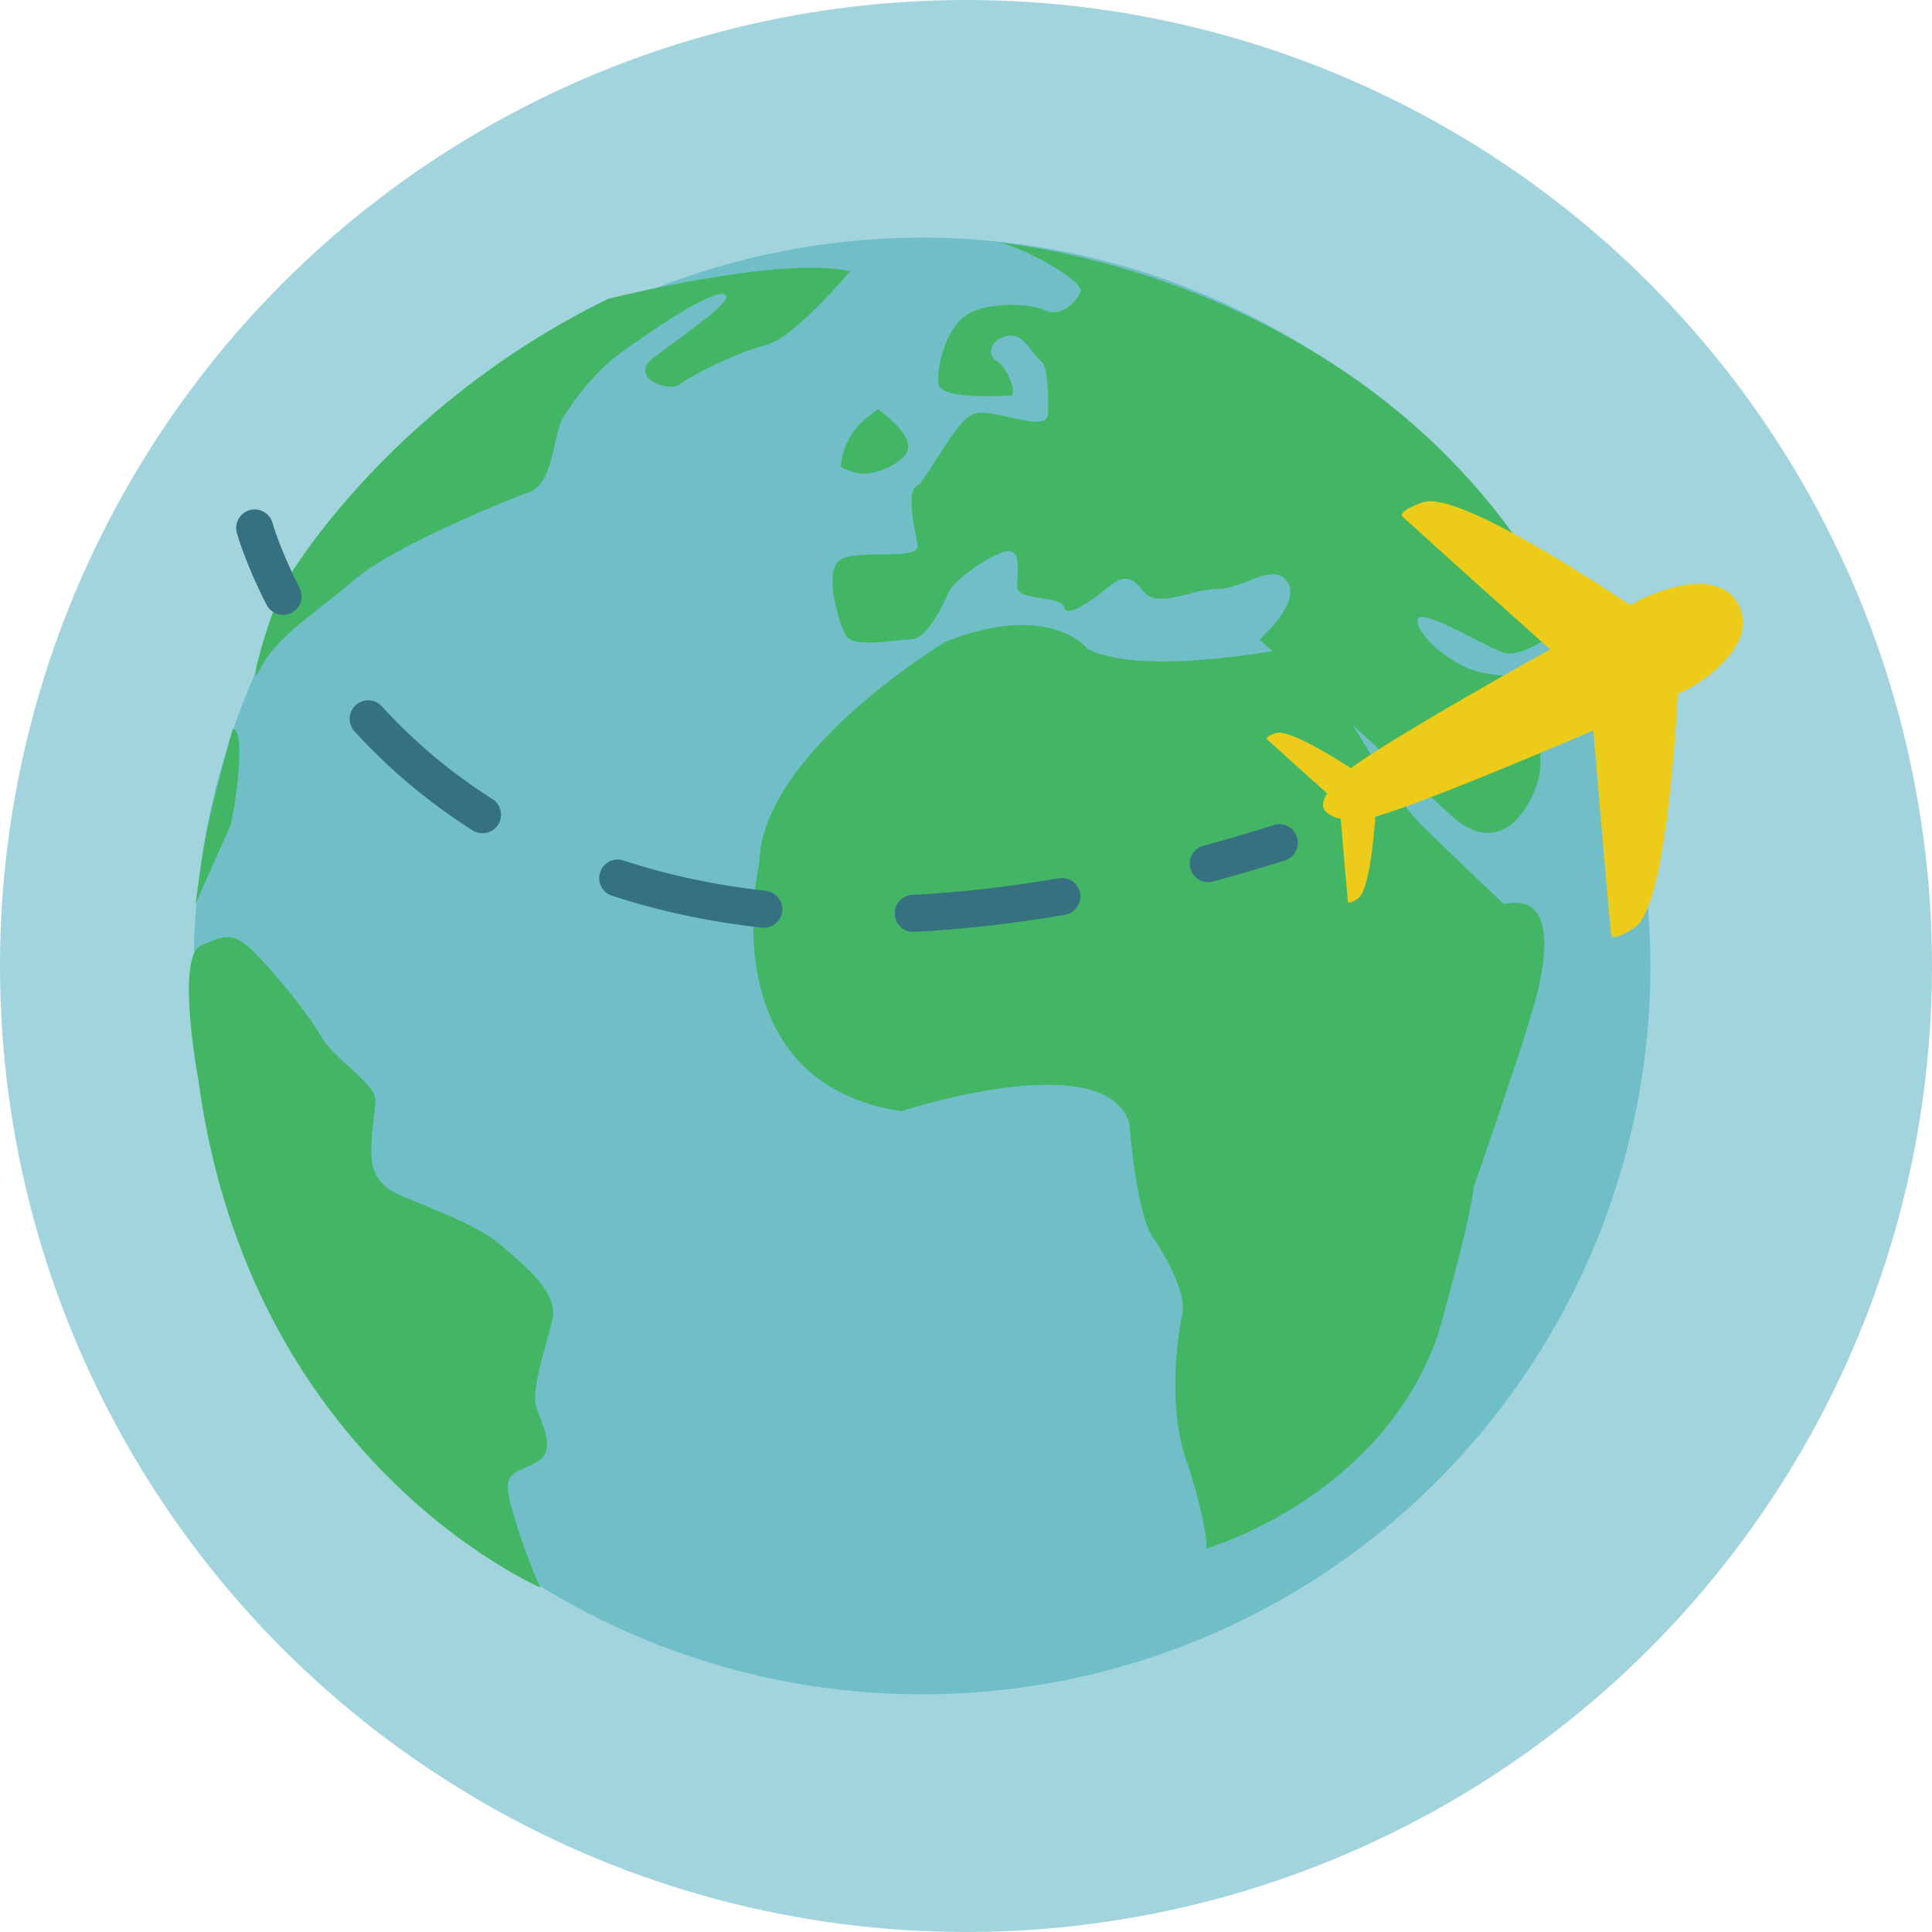 <?xml version="1.0" encoding="iso-8859-1"?>
<!-- Generator: Adobe Illustrator 19.0.0, SVG Export Plug-In . SVG Version: 6.00 Build 0)  -->
<svg version="1.1" id="Layer_1" xmlns="http://www.w3.org/2000/svg" xmlns:xlink="http://www.w3.org/1999/xlink" x="0px" y="0px"
	 viewBox="0 0 473.654 473.654" style="enable-background:new 0 0 473.654 473.654;" xml:space="preserve">
<circle style="fill:#A2D4DE;" cx="236.827" cy="236.827" r="236.827"/>
<circle style="fill:#70BFC8;" cx="226.057" cy="236.827" r="178.561"/>
<g>
	<path style="fill:#43B665;" d="M318.503,158.476c0,0-38.222,7.898-51.909,0.561c0,0-9.128-11.843-34.793-1.69
		c0,0-45.066,27.086-45.638,54.164c0,0-12.554,53.607,34.797,60.936c0,0,49.628-16.357,55.899,2.823c0,0,1.716,23.701,6.279,28.776
		c0,0,7.412,10.897,6.84,17.486c0,0-5.127,22.007,1.713,38.94c0,0,4.57,14.667,3.998,19.184c0,0,43.353-12.412,57.04-53.038
		c0,0,7.991-28.219,8.556-35.552c0,0,11.413-32.725,14.263-42.885c0,0,10.261-30.466-6.847-26.517c0,0-11.978-11.29-20.534-19.749
		C339.609,193.452,323.069,161.299,318.503,158.476z"/>
	<path style="fill:#43B665;" d="M356.722,200.796l-47.919-44.007c0,0,10.269-9.031,6.847-14.102
		c-3.425-5.086-10.834,1.687-17.112,1.687c-6.275,0-14.831,5.078-18.257,0.557c-3.422-4.514-5.703-3.381-9.121-0.557
		c-3.422,2.823-9.697,7.337-10.273,4.51c-0.568-2.82-10.83-1.687-11.413-4.51c-0.557-2.823,1.713-10.721-3.414-9.027
		c-5.131,1.687-12.543,7.341-13.698,10.16c-1.137,2.82-5.123,11.286-9.121,11.286c-3.986,0-14.259,2.251-15.972-1.133
		c-1.705-3.388-5.127-14.678-1.705-18.058c3.422-3.384,20.171,0.187,19.397-3.949c-0.778-4.132-2.752-13.216-0.232-14.506
		c2.513-1.286,9.349-15.964,13.915-17.658c4.566-1.69,16.548,4.514,18.26,0.565c0,0,0.565-11.847-1.713-13.541
		c-2.285-1.69-3.998-6.772-7.984-6.211c-3.998,0.568-5.707,4.521-2.853,6.211c2.853,1.694,5.123,8.466,3.422,8.466
		c-1.713,0-17.12,1.122-17.684-2.82c-0.576-3.953,1.713-13.545,6.836-16.929c5.138-3.381,15.972-2.82,19.401-1.133
		c3.425,1.698,7.416-1.687,8.556-4.506c1.148-2.82-16.211-12.266-21.349-12.266c0,0,135.186,10.089,158.393,148.304
		c0,0-14.405-47.455-24.098-50.279c0,0-5.131,3.388-8.556,2.823c-3.425-0.561-20.534-11.29-21.675-8.463
		c-1.148,2.823,7.988,12.408,17.684,13.534c9.697,1.133,10.269,2.259,10.837,7.341c0.565,5.075,2.277,12.98,1.144,18.055
		C376.119,195.714,369.272,210.953,356.722,200.796z"/>
	<path style="fill:#43B665;" d="M215.25,100.363c0,0-4.566,2.82-6.84,6.765c-2.285,3.956-2.285,7.341-2.285,7.341
		s2.891,1.683,5.811,1.698c2.924,0.007,10.736-2.827,10.736-6.776C222.673,105.437,215.25,100.363,215.25,100.363z"/>
	<path style="fill:#43B665;" d="M208.41,66.508c0,0-13.687,16.361-20.534,18.051c-6.851,1.698-18.253,7.337-21.11,9.596
		c-2.853,2.259-12.55-1.694-6.843-6.204c5.695-4.521,21.102-14.678,17.684-15.807c-3.425-1.126-18.829,9.592-25.107,14.109
		c-6.271,4.51-11.406,11.275-14.255,15.796c-2.861,4.517-2.285,16.364-8.556,18.619c-6.279,2.259-33.664,13.537-42.788,21.443
		c-9.121,7.894-18.952,13.728-22.954,21.622c-3.99,7.898,2.019-12.61,5.55-20.175c0,0,24.251-43.207,79.586-70.293
		C149.089,73.277,191.298,62.559,208.41,66.508z"/>
	<path style="fill:#43B665;" d="M48.686,265.117c0,0-5.707-30.47,0.568-33.293c6.275-2.816,8.171-3.414,13.694,2.259
		c5.52,5.677,13.115,15.231,15.964,20.313c2.861,5.075,13.126,11.282,13.126,15.231c0,3.949-2.281,13.541,0,18.051
		c2.281,4.517,5.703,5.086,10.837,7.337c5.138,2.255,14.827,5.643,20.538,10.725c5.699,5.078,13.687,11.286,11.974,18.051
		c-1.705,6.776-5.131,16.929-3.994,20.878c1.148,3.949,5.138,10.714,0.576,13.537c-4.57,2.823-7.988,2.262-7.419,7.337
		c0.576,5.075,6.29,20.859,8.006,23.679C132.557,389.226,61.43,358.958,48.686,265.117z"/>
	<path style="fill:#43B665;" d="M56.479,202.419c1.137-3.942,3.986-23.69,0.561-23.69c-6.694,24.696-6.455,24.375-9.125,42.882"/>
</g>
<g>
	<path style="fill:#357180;" d="M69.392,150.731c-1.649,0-3.242-0.901-4.05-2.476c-5.232-10.254-7.199-17.318-7.277-17.613
		c-0.662-2.42,0.759-4.918,3.179-5.579c2.42-0.662,4.914,0.759,5.579,3.175l0,0c0.015,0.067,1.832,6.544,6.612,15.889
		c1.141,2.233,0.254,4.966-1.974,6.107C70.79,150.57,70.08,150.731,69.392,150.731z"/>
	<path style="fill:#357180;" d="M223.888,228.458c-2.408,0-4.416-1.888-4.532-4.319c-0.123-2.502,1.802-4.633,4.312-4.753
		c11.443-0.561,23.518-1.933,35.892-4.076c2.476-0.415,4.82,1.234,5.247,3.698c0.426,2.472-1.23,4.82-3.698,5.25
		c-12.733,2.203-25.179,3.616-36.996,4.192C224.038,228.454,223.963,228.458,223.888,228.458z M187.259,227.452
		c-0.168,0-0.34-0.007-0.512-0.026c-12.905-1.436-25.268-4.072-36.73-7.838c-2.382-0.782-3.68-3.347-2.898-5.729
		c0.785-2.382,3.351-3.687,5.729-2.894c10.875,3.568,22.621,6.069,34.905,7.438c2.494,0.277,4.286,2.52,4.009,5.015
		C191.504,225.736,189.537,227.452,187.259,227.452z M118.29,204.285c-0.834,0-1.672-0.228-2.427-0.707
		c-10.706-6.787-20.448-14.958-28.956-24.277c-1.69-1.855-1.563-4.727,0.292-6.417c1.851-1.687,4.723-1.559,6.413,0.292
		c7.965,8.728,17.09,16.379,27.116,22.737c2.113,1.339,2.745,4.147,1.402,6.268C121.263,203.541,119.79,204.285,118.29,204.285z"/>
	<path style="fill:#357180;" d="M296.219,216.275c-1.997,0-3.826-1.328-4.379-3.351c-0.654-2.419,0.77-4.914,3.194-5.572
		c5.632-1.529,11.436-3.235,17.254-5.063c2.408-0.759,4.944,0.576,5.688,2.965c0.755,2.397-0.572,4.94-2.965,5.692
		c-5.935,1.866-11.854,3.605-17.595,5.164C297.016,216.222,296.612,216.275,296.219,216.275z"/>
</g>
<path style="fill:#ECCB19;" d="M426.308,148.431c-4.828-9.682-20.104-3.422-23.877-1.541c0,0-0.995,0.538-2.734,1.481
	c-13.002-8.676-40.38-26.11-49.624-25.481c-1.795,0.12-7.464,2.633-6.268,3.721c9.525,8.706,27.022,24.363,36.24,32.598
	c-17.224,9.618-39.606,22.422-48.869,29.101c-6.043-3.878-14.618-8.926-17.894-8.698c-0.774,0.049-3.209,1.129-2.696,1.593
	c3.829,3.508,10.658,9.618,14.771,13.298c-0.841,1.324-1.511,3.044-0.49,4.271c0.939,1.133,2.498,1.705,3.826,1.997
	c0.453,5.426,1.264,14.977,1.769,20.313c0.067,0.699,2.39-0.598,2.902-1.189c2.161-2.498,3.287-12.483,3.826-19.655
	c11.118-3.321,35.272-13.38,53.442-21.173c0.987,11.753,3.085,36.782,4.357,50.237c0.165,1.612,5.572-1.402,6.757-2.775
	c6.268-7.229,8.777-41.524,9.585-56.46c1.387-0.613,2.165-0.957,2.165-0.957C417.28,167.223,431.139,158.117,426.308,148.431z"/>
<g>
</g>
<g>
</g>
<g>
</g>
<g>
</g>
<g>
</g>
<g>
</g>
<g>
</g>
<g>
</g>
<g>
</g>
<g>
</g>
<g>
</g>
<g>
</g>
<g>
</g>
<g>
</g>
<g>
</g>
</svg>

